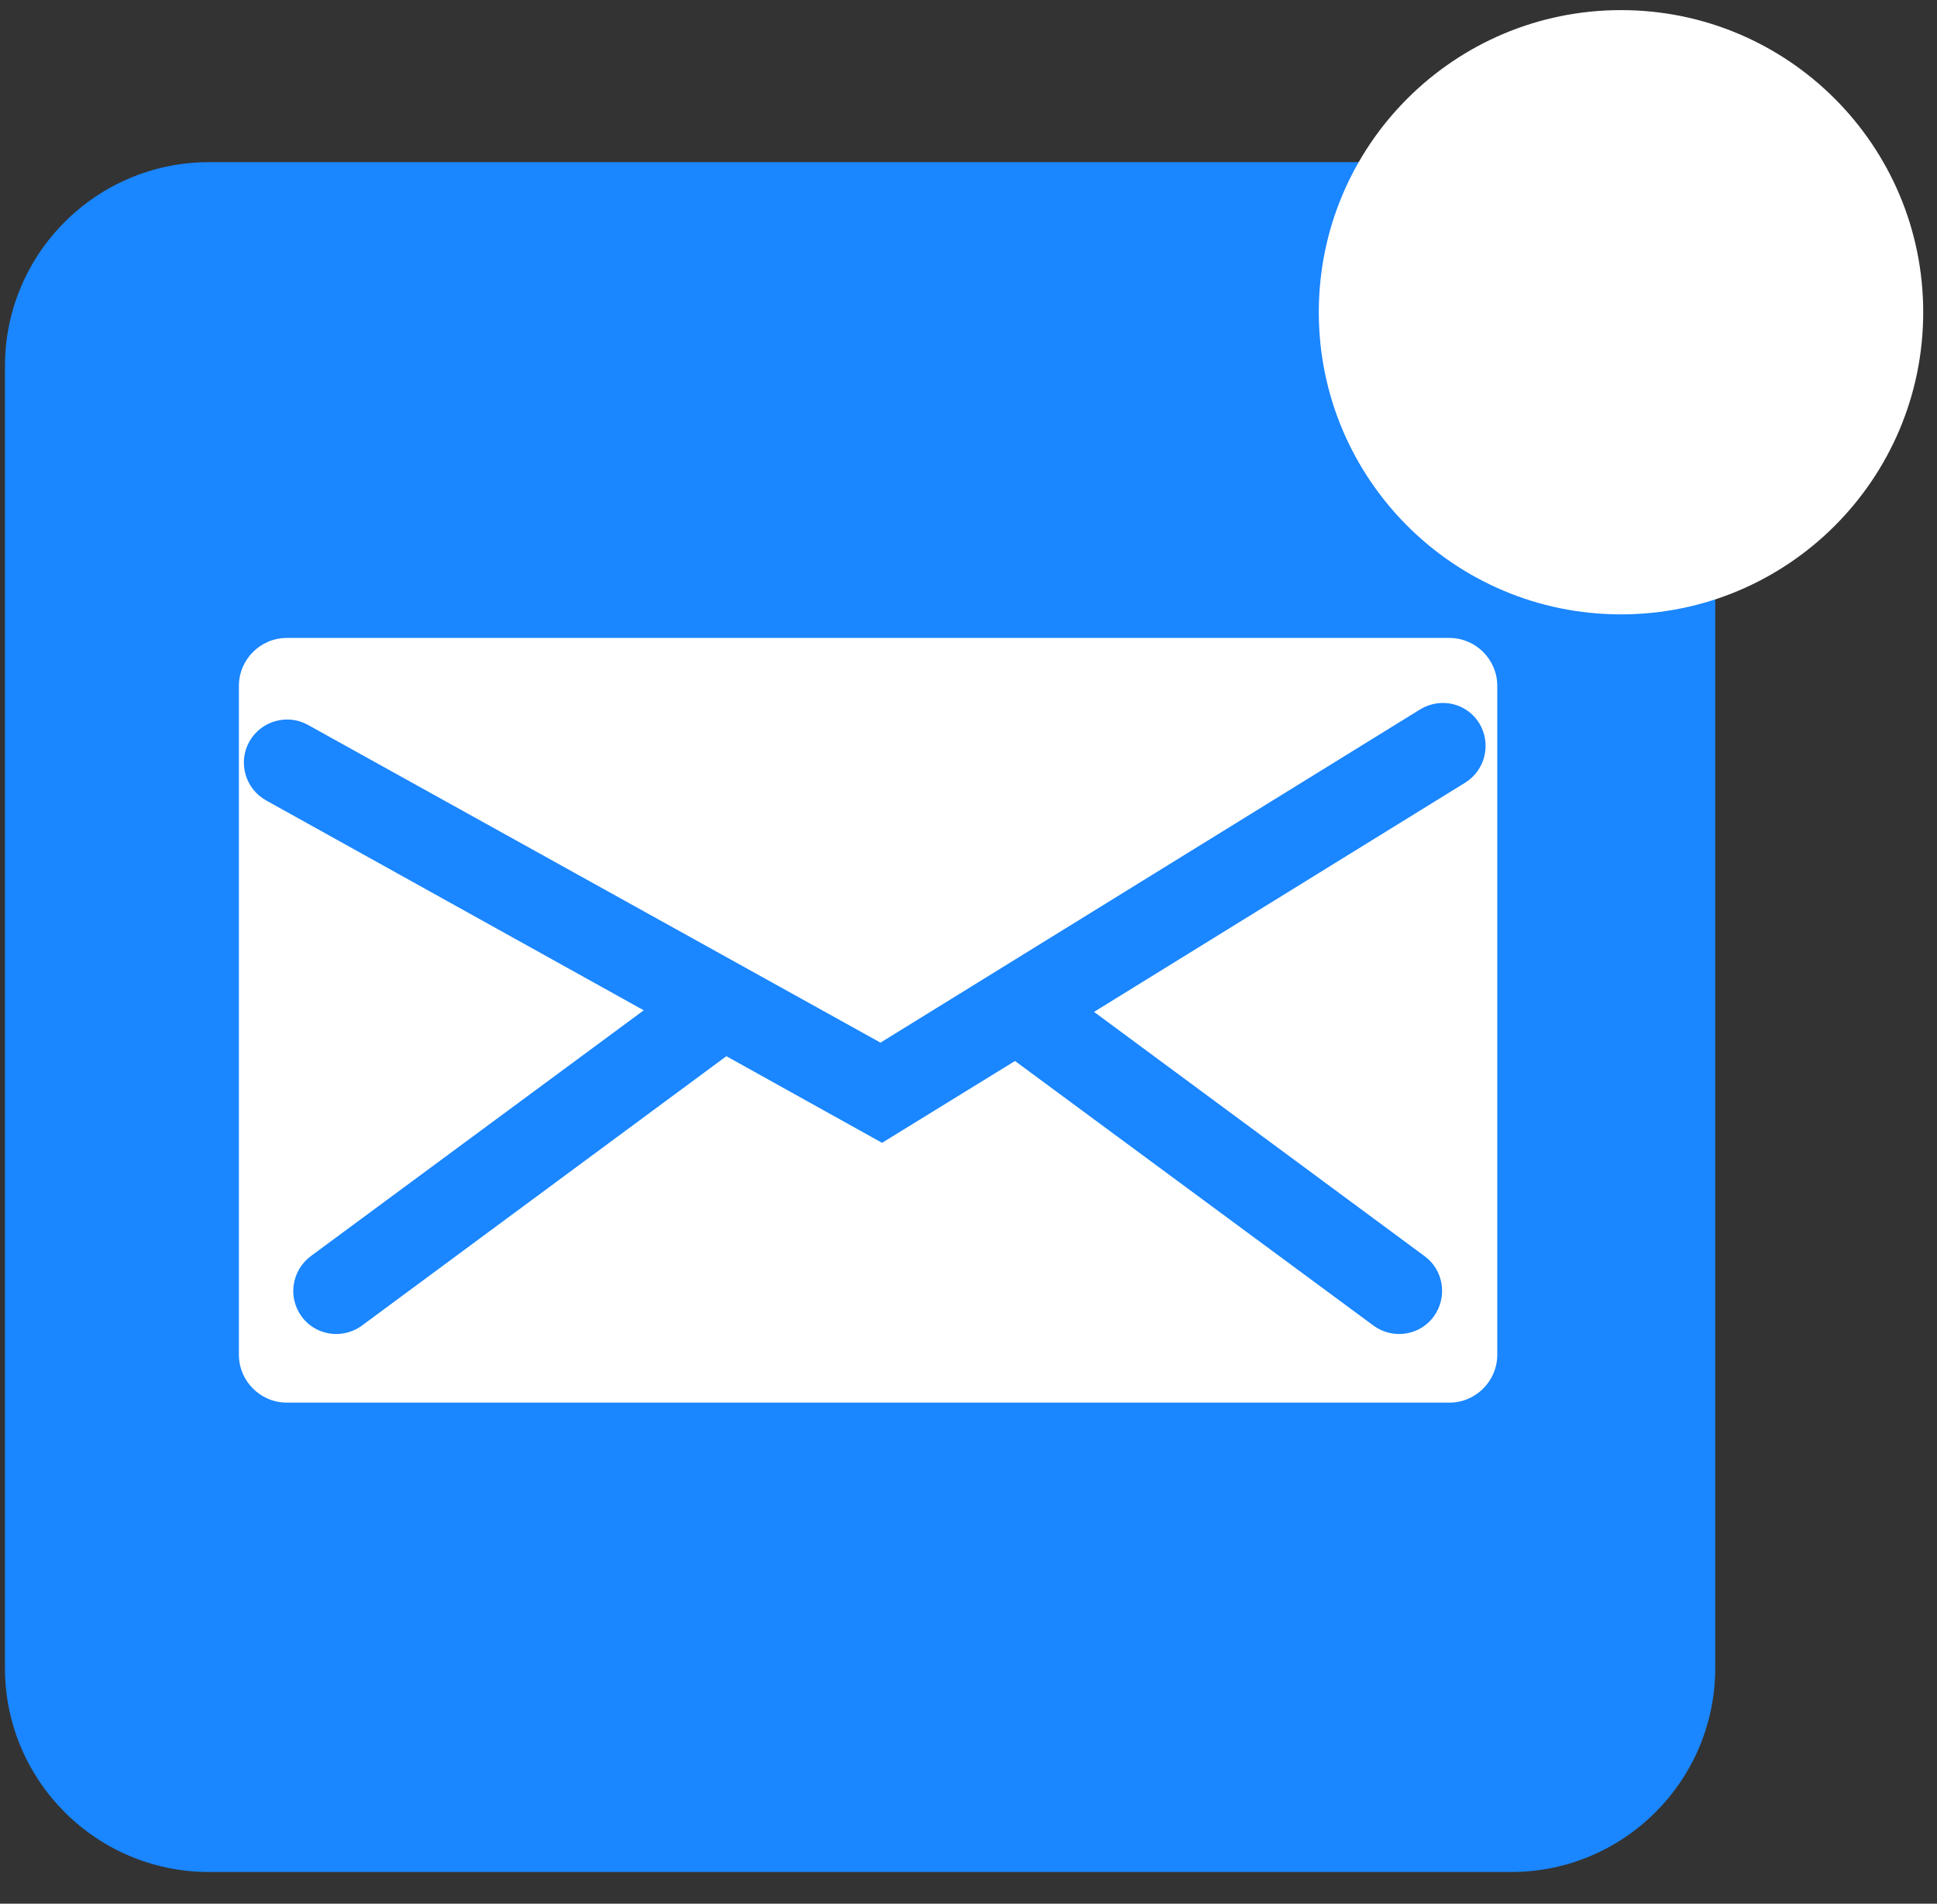 <svg width="59" height="58" viewBox="0 0 59 58" fill="none" xmlns="http://www.w3.org/2000/svg">
<rect x="0" y="0" width="59" height="58" fill="#333333" stroke="none"/>
<path fill-rule="evenodd" clip-rule="evenodd" d="M52.245 18.195V50.821C52.245 54.25 49.46 57.034 46.031 57.034H6.365C2.936 57.034 0.151 54.25 0.151 50.821V11.155C0.151 7.726 2.936 4.941 6.365 4.941H41.824" fill="#1A86FF"/>
<path fill-rule="evenodd" clip-rule="evenodd" d="M44.147 19.436H8.737C7.934 19.436 7.277 20.092 7.277 20.895V41.275C7.277 42.078 7.934 42.734 8.737 42.734H44.147C44.949 42.734 45.606 42.078 45.606 41.275V20.895C45.606 20.092 44.949 19.436 44.147 19.436ZM44.621 23.85L33.324 30.829L43.392 38.271C43.976 38.697 44.098 39.524 43.672 40.108C43.417 40.46 43.016 40.643 42.614 40.643C42.347 40.643 42.067 40.557 41.836 40.387L30.916 32.325L26.867 34.818L22.125 32.179L11.023 40.387C10.792 40.557 10.512 40.643 10.244 40.643C9.843 40.643 9.442 40.46 9.186 40.108C8.761 39.524 8.882 38.709 9.466 38.271L19.608 30.781L8.104 24.385C7.472 24.032 7.241 23.23 7.593 22.597C7.946 21.965 8.749 21.734 9.381 22.086L26.819 31.766L43.259 21.612C43.879 21.235 44.681 21.418 45.059 22.038C45.435 22.658 45.241 23.473 44.621 23.85Z" fill="white"/>
<path fill-rule="evenodd" clip-rule="evenodd" d="M58.58 9.513C58.58 4.43 54.458 0.308 49.375 0.308C44.292 0.308 40.17 4.43 40.17 9.513C40.17 14.596 44.292 18.718 49.375 18.718C54.458 18.718 58.58 14.596 58.58 9.513Z" fill="white"/>
</svg>
